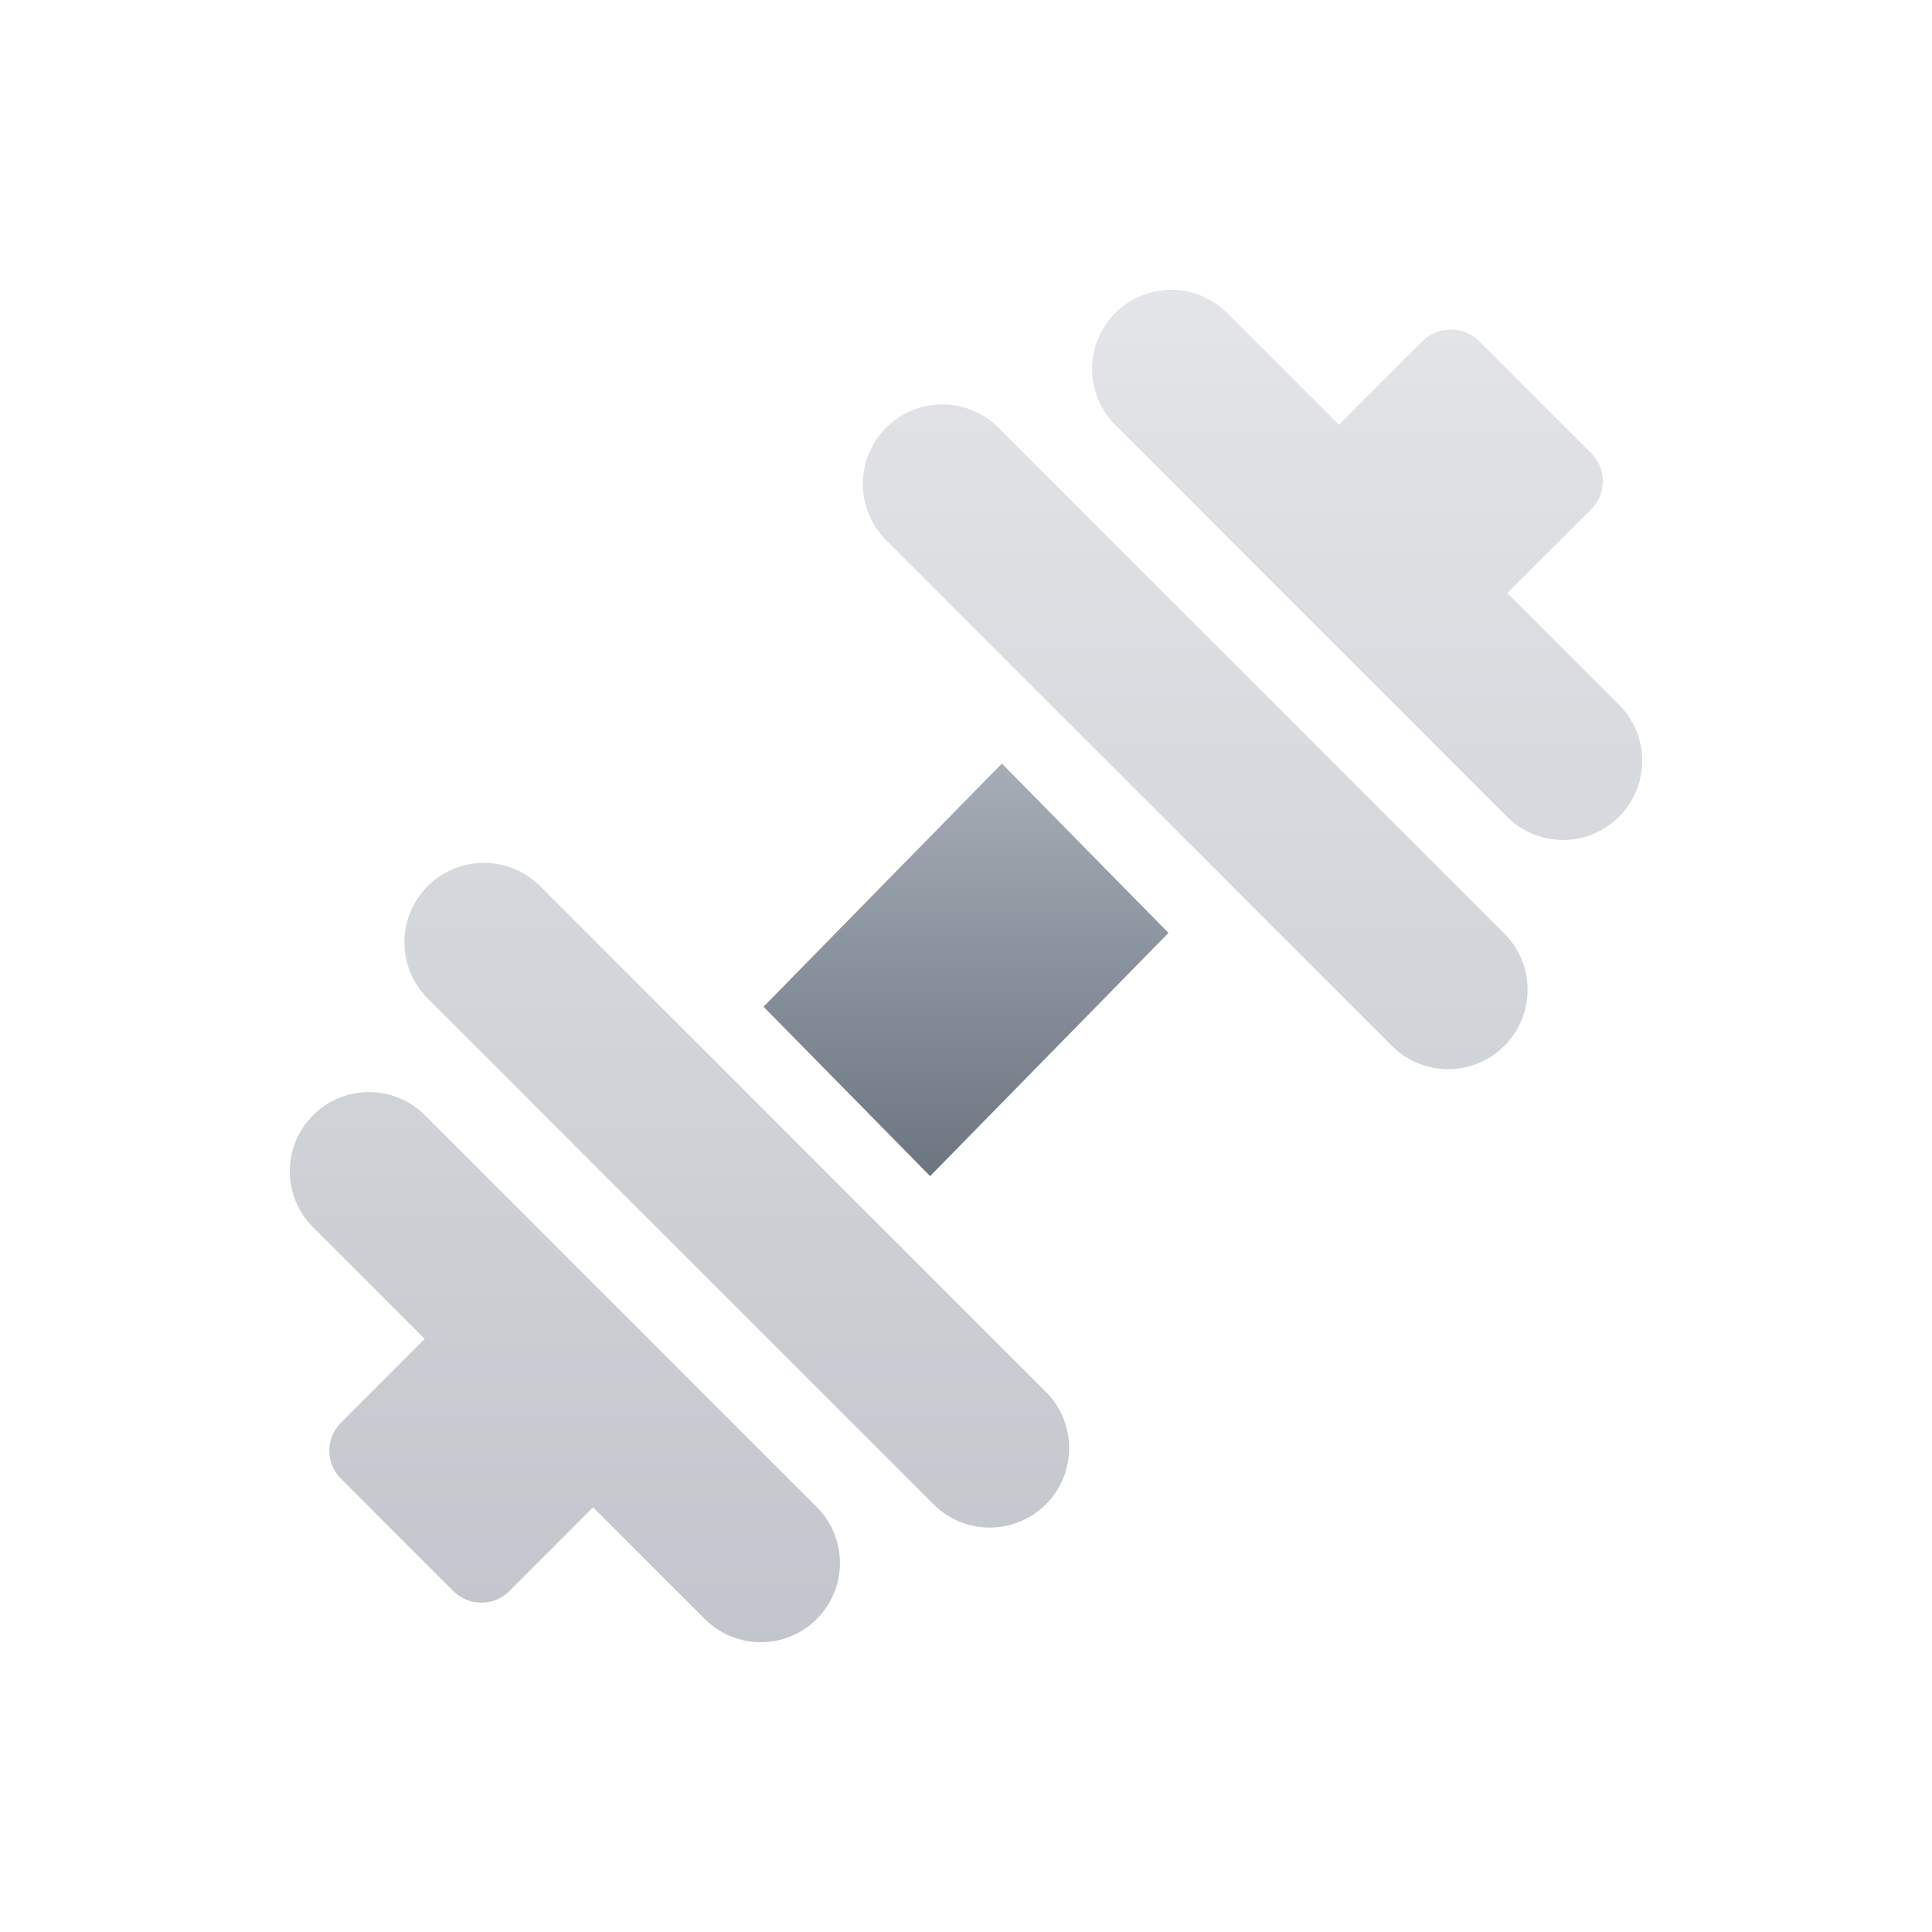 <?xml version="1.0" encoding="UTF-8"?>
<svg width="40px" height="40px" viewBox="0 0 40 40" version="1.1" xmlns="http://www.w3.org/2000/svg" xmlns:xlink="http://www.w3.org/1999/xlink">
    <!-- Generator: Sketch 61.2 (89653) - https://sketch.com -->
    <title>icon/dual-tone/weight</title>
    <desc>Created with Sketch.</desc>
    <defs>
        <linearGradient x1="50%" y1="0%" x2="50%" y2="100%" id="linearGradient-1">
            <stop stop-color="#E3E5E8" offset="0%"></stop>
            <stop stop-color="#C2C6CC" offset="100%"></stop>
        </linearGradient>
        <linearGradient x1="50%" y1="0%" x2="50%" y2="100%" id="linearGradient-2">
            <stop stop-color="#A5ADB7" offset="0%"></stop>
            <stop stop-color="#6C7580" offset="100%"></stop>
        </linearGradient>
    </defs>
    <g id="icon/dual-tone/weight" stroke="none" stroke-width="1" fill="none" fill-rule="evenodd">
        <g id="Group-9">
            <rect id="Rectangle" x="0" y="0" width="40" height="40"></rect>
            <g id="gym" transform="translate(6, 6)">
                <path d="M0.48,17.09 C1.12,16.45 2.158,16.45 2.798,17.09 L2.798,17.09 L10.91,25.202 C11.55,25.842 11.55,26.88 10.91,27.52 C10.27,28.16 9.232,28.16 8.592,27.52 L8.592,27.52 L6.279,25.207 L4.545,26.942 C4.385,27.102 4.175,27.182 3.965,27.182 C3.756,27.182 3.546,27.102 3.386,26.942 L3.386,26.942 L1.058,24.614 C0.904,24.461 0.818,24.253 0.818,24.035 C0.818,23.818 0.904,23.609 1.058,23.456 L1.058,23.456 L2.793,21.721 L0.48,19.408 C-0.16,18.768 -0.16,17.73 0.48,17.09 Z M2.855,12.346 C3.497,11.704 4.539,11.704 5.182,12.346 L5.182,12.346 L15.654,22.818 C16.296,23.461 16.296,24.503 15.654,25.145 C15.011,25.788 13.969,25.788 13.327,25.145 L13.327,25.145 L2.855,14.673 C2.212,14.031 2.212,12.989 2.855,12.346 Z M12.346,2.855 C12.989,2.212 14.031,2.212 14.673,2.855 L14.673,2.855 L25.145,13.327 C25.788,13.969 25.788,15.011 25.145,15.654 C24.503,16.296 23.461,16.296 22.818,15.654 L22.818,15.654 L12.346,5.182 C11.704,4.539 11.704,3.497 12.346,2.855 Z M17.09,0.48 C17.73,-0.16 18.768,-0.16 19.408,0.48 L19.408,0.48 L21.721,2.793 L23.459,1.055 C23.767,0.747 24.311,0.747 24.618,1.055 L24.618,1.055 L26.946,3.383 C27.1,3.536 27.186,3.744 27.186,3.962 C27.186,4.18 27.1,4.388 26.946,4.541 L26.946,4.541 L25.207,6.279 L27.52,8.592 C28.16,9.232 28.16,10.27 27.52,10.91 C26.88,11.55 25.842,11.55 25.202,10.91 L25.202,10.91 L17.09,2.798 C16.45,2.158 16.45,1.12 17.09,0.48 Z" id="Combined-Shape" fill="url(#linearGradient-1)"></path>
                <polygon id="Path" fill="url(#linearGradient-2)" fill-rule="nonzero" points="14.743 9.808 9.808 14.843 13.257 18.35 18.192 13.315"></polygon>
            </g>
        </g>
    </g>
</svg>